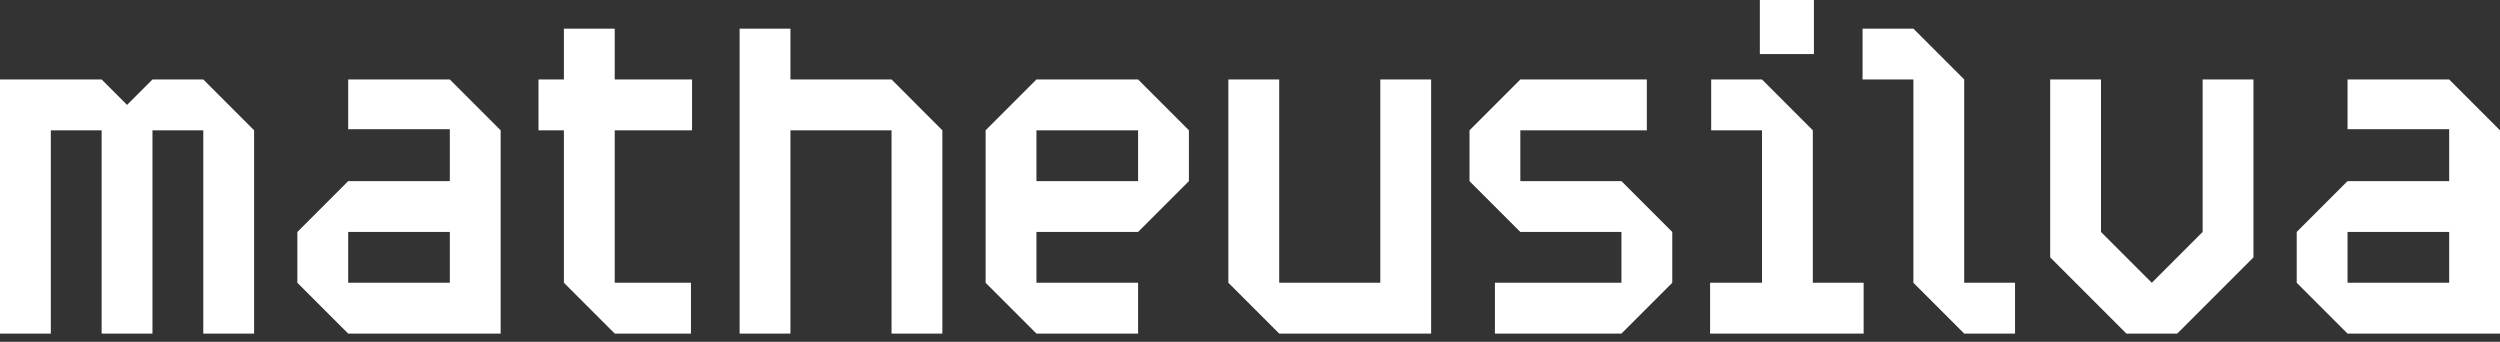 <svg width="256" height="35" viewBox="0 0 256 35" fill="none" xmlns="http://www.w3.org/2000/svg">
<rect x="0" y="0" width="256" height="35" fill="#333333" stroke="none"/>
<path d="M46.062 8.138H35.654V13.232H46.062V18.547H35.654L30.45 23.751V28.955L35.654 34.159H51.266V13.343L46.062 8.138ZM46.062 28.955H35.654V23.751H46.062V28.955Z" fill="white"/>
<path d="M250.796 8.138H240.388V13.232H250.796V18.547H240.388L235.183 23.751V28.955L240.388 34.159H256V13.343L250.796 8.138ZM250.796 28.955H240.388V23.751H250.796V28.955Z" fill="white"/>
<path d="M116.54 23.751L121.744 18.547V13.343L116.54 8.138H106.131L100.927 13.343V18.547V23.751V28.955L106.131 34.159H116.54V28.955H106.131V23.751H116.54ZM106.131 13.343H116.54V18.547H106.131V13.343Z" fill="white"/>
<path d="M20.817 8.138H15.613L13.01 10.741L10.408 8.138H0V34.159H5.204V13.343H10.408V34.159H10.519H15.446H15.613V13.343H20.817V34.159H26.021V13.343L20.817 8.138Z" fill="white"/>
<path d="M62.948 28.955V13.343H70.865V8.138H62.948V2.934H57.744V8.138H55.142V13.343H57.744V28.955L62.948 34.159H70.754V28.955H62.948Z" fill="white"/>
<path d="M91.294 8.138H80.941V2.934H75.737V34.159H80.941V13.343H91.294V34.159H96.498V13.343L91.294 8.138Z" fill="white"/>
<path d="M141.343 8.138V28.955H130.99V8.138H125.785V28.955L130.99 34.159H146.547V8.138H141.343Z" fill="white"/>
<path d="M185.633 28.955V13.343L180.429 8.138H175.225V13.343H180.429V28.955H175.114V34.159H190.837V28.955H185.633Z" fill="white"/>
<path d="M185.744 0H180.208V5.536H185.744V0Z" fill="white"/>
<path d="M201.135 28.955V8.138L195.931 2.934H190.727V8.138H195.931V28.955L201.135 34.159H206.339V28.955H201.135Z" fill="white"/>
<path d="M225.55 8.138V23.751L220.346 28.955L215.142 23.751V8.138H209.938V26.353L217.744 34.159H222.948L230.754 26.353V8.138H225.55Z" fill="white"/>
<path d="M166.035 18.547H163.266H157.841H155.682V13.343H168.637V8.138H155.682L150.478 13.343V18.547L155.682 23.751H157.841H163.266H166.035V28.955H153.08V34.159H166.035L171.239 28.955V23.751L166.035 18.547Z" fill="white"/>
</svg>
